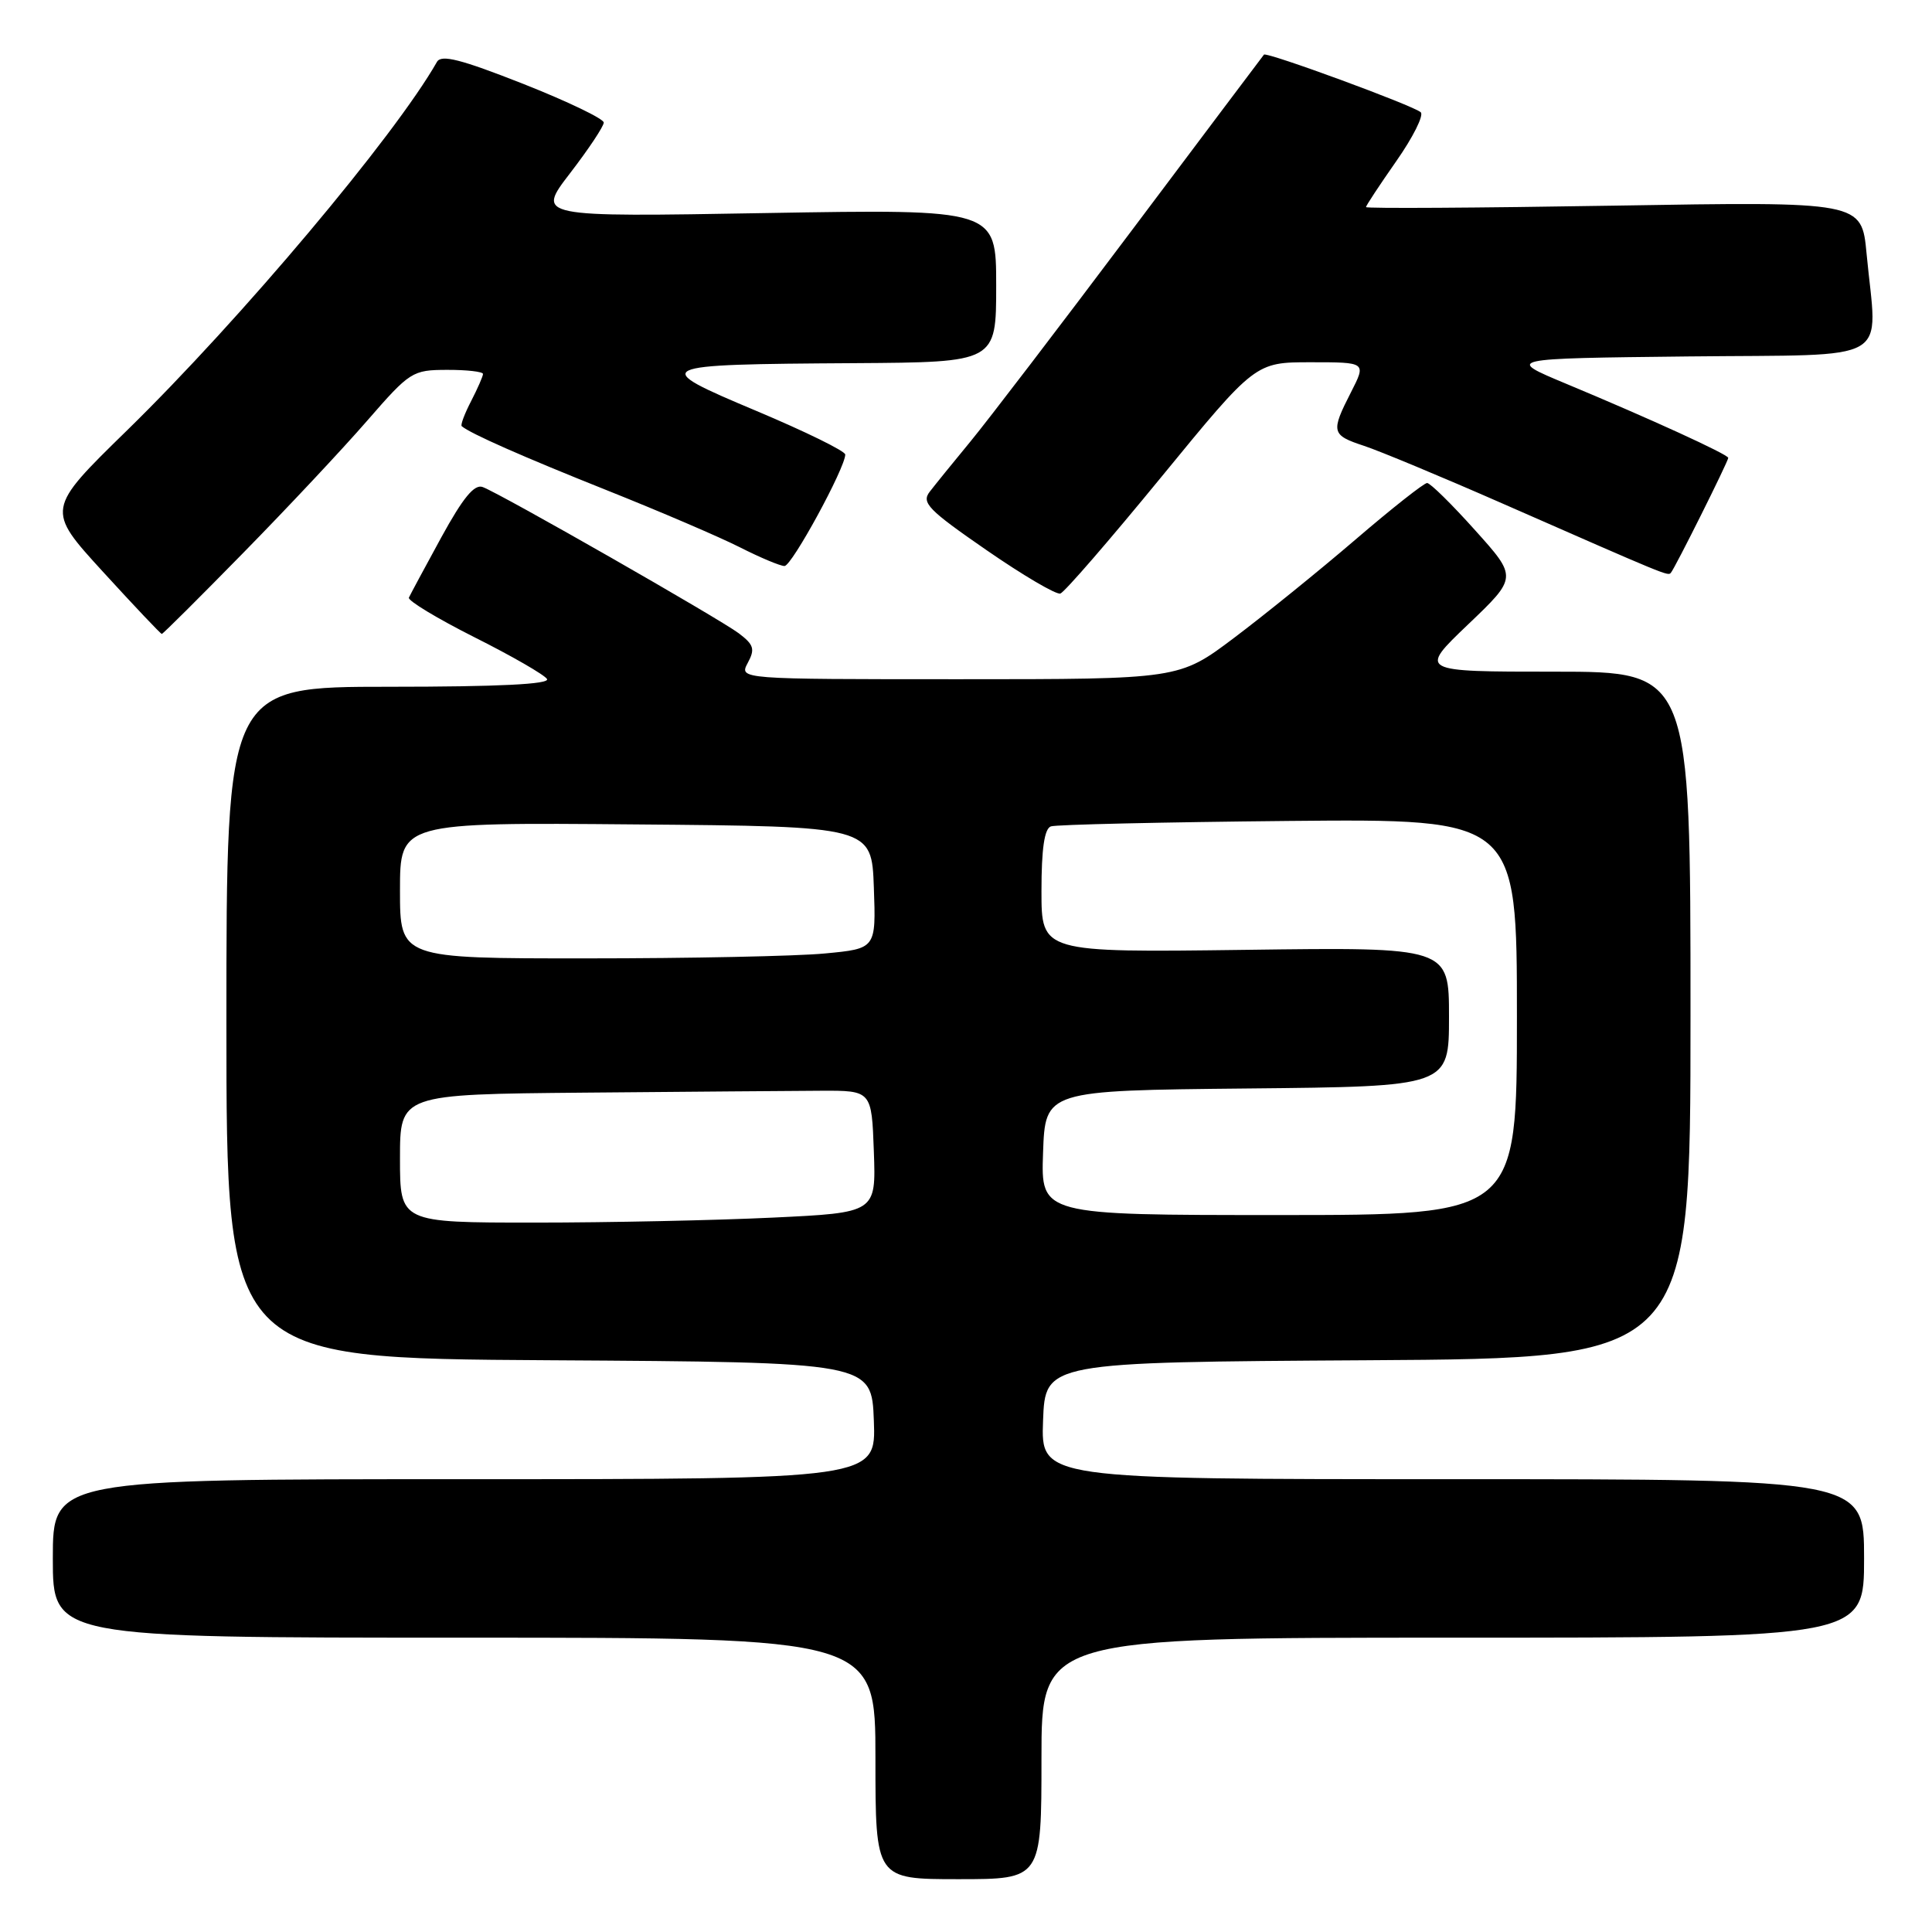 <?xml version="1.0" encoding="UTF-8" standalone="no"?>
<!DOCTYPE svg PUBLIC "-//W3C//DTD SVG 1.1//EN" "http://www.w3.org/Graphics/SVG/1.1/DTD/svg11.dtd" >
<svg xmlns="http://www.w3.org/2000/svg" xmlns:xlink="http://www.w3.org/1999/xlink" version="1.1" viewBox="0 0 256 256">
 <g >
 <path fill="currentColor"
d=" M 138.00 233.00 C 138.00 217.00 138.00 217.00 192.50 217.00 C 247.00 217.00 247.00 217.00 247.00 206.50 C 247.00 196.00 247.00 196.00 192.46 196.00 C 137.92 196.00 137.92 196.00 138.21 188.25 C 138.50 180.50 138.50 180.50 181.25 180.24 C 224.00 179.98 224.00 179.98 224.00 134.49 C 224.00 89.00 224.00 89.00 205.99 89.00 C 187.98 89.00 187.98 89.00 194.52 82.75 C 201.07 76.50 201.07 76.50 195.45 70.25 C 192.37 66.81 189.51 64.00 189.10 64.00 C 188.69 64.00 184.40 67.38 179.58 71.52 C 174.75 75.66 167.52 81.51 163.52 84.52 C 156.24 90.00 156.24 90.00 127.08 90.00 C 97.93 90.00 97.93 90.00 99.08 87.84 C 100.07 86.01 99.89 85.43 97.90 83.92 C 95.32 81.98 66.42 65.46 63.97 64.54 C 62.86 64.11 61.36 65.94 58.47 71.21 C 56.29 75.20 54.36 78.79 54.18 79.19 C 54.01 79.58 57.91 81.94 62.85 84.43 C 67.80 86.91 72.13 89.41 72.48 89.97 C 72.91 90.66 66.07 91.00 51.56 91.00 C 30.00 91.00 30.00 91.00 30.00 135.49 C 30.00 179.98 30.00 179.98 72.75 180.24 C 115.50 180.50 115.50 180.50 115.79 188.25 C 116.08 196.00 116.08 196.00 61.54 196.00 C 7.00 196.00 7.00 196.00 7.00 206.50 C 7.00 217.00 7.00 217.00 61.50 217.00 C 116.00 217.00 116.00 217.00 116.00 233.00 C 116.00 249.00 116.00 249.00 127.00 249.00 C 138.00 249.00 138.00 249.00 138.00 233.00 Z  M 32.24 73.25 C 38.04 67.34 45.42 59.47 48.64 55.76 C 54.33 49.22 54.64 49.02 59.25 49.01 C 61.86 49.00 64.00 49.25 64.00 49.55 C 64.00 49.85 63.29 51.47 62.43 53.14 C 61.56 54.82 61.00 56.31 61.18 56.47 C 62.30 57.44 69.35 60.55 80.43 64.97 C 87.45 67.77 95.38 71.17 98.06 72.53 C 100.74 73.89 103.39 75.00 103.95 75.00 C 104.92 75.00 112.00 61.99 112.00 60.23 C 112.00 59.77 106.71 57.18 100.25 54.46 C 85.92 48.43 86.21 48.29 113.25 48.12 C 132.00 48.00 132.00 48.00 132.00 37.85 C 132.00 27.71 132.00 27.71 101.53 28.23 C 71.07 28.76 71.07 28.76 75.53 22.96 C 77.99 19.76 80.00 16.74 80.00 16.24 C 80.00 15.74 75.19 13.43 69.32 11.11 C 61.07 7.86 58.47 7.19 57.90 8.20 C 52.29 18.06 31.94 42.26 16.85 57.01 C 6.10 67.51 6.10 67.51 13.64 75.76 C 17.78 80.29 21.29 84.00 21.44 84.00 C 21.59 84.00 26.45 79.16 32.24 73.25 Z  M 153.91 63.17 C 166.34 48.00 166.34 48.00 173.69 48.00 C 181.04 48.00 181.04 48.00 179.02 51.96 C 176.31 57.26 176.41 57.65 180.75 59.08 C 182.81 59.76 191.03 63.18 199.00 66.68 C 221.02 76.35 220.99 76.34 221.39 75.91 C 221.91 75.35 229.00 61.14 229.00 60.67 C 229.00 60.22 218.59 55.46 207.50 50.84 C 199.50 47.50 199.50 47.50 223.75 47.23 C 251.32 46.93 248.73 48.42 247.33 33.60 C 246.68 26.70 246.68 26.70 213.84 27.25 C 195.78 27.55 181.00 27.64 181.00 27.44 C 181.00 27.25 182.81 24.51 185.01 21.36 C 187.22 18.21 188.68 15.29 188.26 14.88 C 187.40 14.03 167.81 6.83 167.48 7.24 C 167.36 7.38 159.49 17.85 149.99 30.50 C 140.49 43.15 130.86 55.75 128.59 58.50 C 126.32 61.25 123.89 64.25 123.19 65.16 C 122.07 66.61 122.98 67.55 130.71 72.89 C 135.54 76.23 139.95 78.82 140.50 78.65 C 141.05 78.48 147.08 71.51 153.91 63.17 Z  M 53.00 153.50 C 53.00 145.00 53.00 145.00 77.50 144.78 C 90.97 144.66 105.04 144.55 108.75 144.53 C 115.50 144.50 115.50 144.50 115.79 152.59 C 116.08 160.69 116.08 160.69 102.38 161.34 C 94.85 161.70 80.65 162.00 70.84 162.00 C 53.00 162.00 53.00 162.00 53.00 153.50 Z  M 138.21 152.75 C 138.50 144.50 138.50 144.50 165.25 144.23 C 192.00 143.97 192.00 143.97 192.00 134.73 C 192.00 125.50 192.00 125.50 165.00 125.86 C 138.00 126.21 138.00 126.21 138.00 118.07 C 138.00 112.46 138.39 109.80 139.25 109.50 C 139.94 109.26 154.11 108.94 170.75 108.78 C 201.00 108.50 201.00 108.50 201.00 134.75 C 201.00 161.00 201.00 161.00 169.46 161.00 C 137.92 161.00 137.92 161.00 138.21 152.75 Z  M 53.00 117.99 C 53.00 108.97 53.00 108.97 84.25 109.24 C 115.50 109.50 115.50 109.50 115.79 117.60 C 116.08 125.70 116.08 125.70 109.29 126.34 C 105.55 126.70 91.36 126.99 77.75 126.99 C 53.00 127.00 53.00 127.00 53.00 117.99 Z "/>
</g>
</svg>